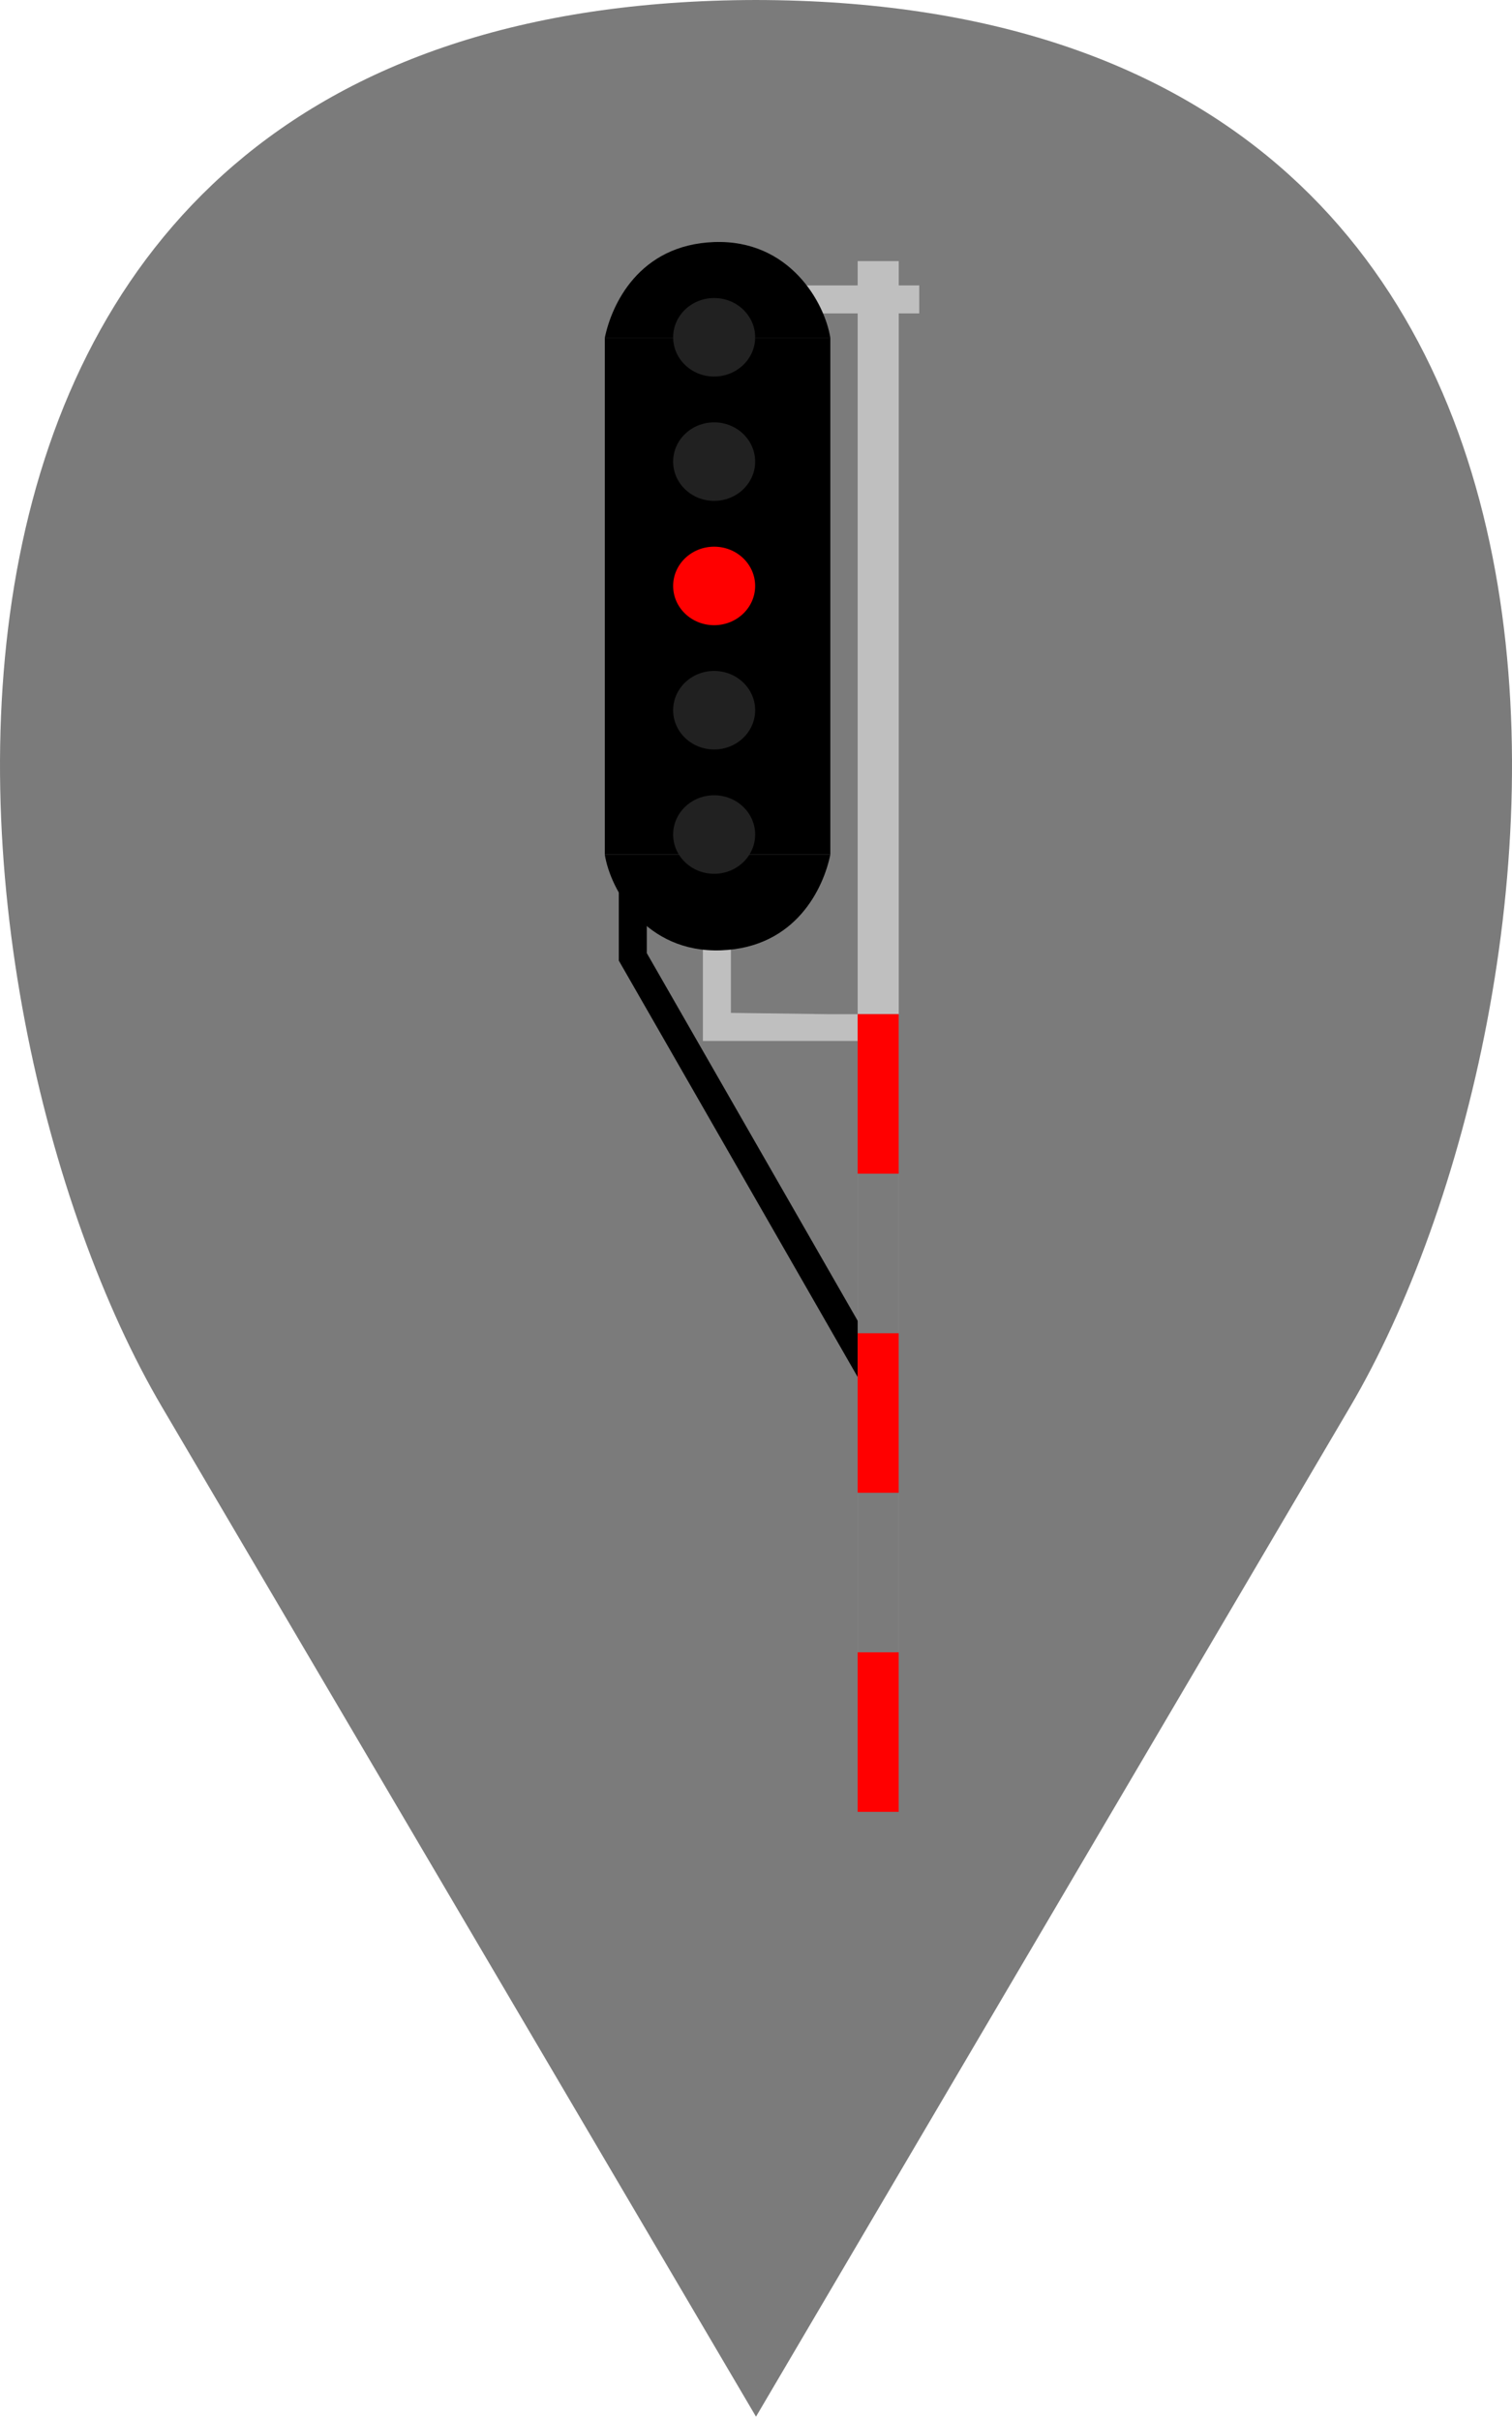 <svg width="25" height="40" viewBox="0 0 25 40" fill="none" xmlns="http://www.w3.org/2000/svg">
<path d="M22.324 23.252L12.5 39.945L2.676 23.252C-1.148 16.753 -3.049 0.026 12.496 2.9778e-05C28.05 0.021 26.149 16.752 22.324 23.252Z" fill="#7B7B7B"/>
<path d="M13.012 4.949H15.199" stroke="#BFBFBF" stroke-width="0.463"/>
<path d="M11.808 4.001C10.561 4.046 10.111 5.04 10 5.584H13.729C13.637 5.003 13.055 3.956 11.808 4.001Z" fill="black"/>
<path d="M14.181 15.894V4.685V4.316H14.86V4.685V28.366H14.181V17.206H11.622V15.352V15.128L12.085 15.12V16.742L13.673 16.763H14.181V15.894Z" fill="#BFBFBF"/>
<path d="M11.921 15.708C13.168 15.663 13.618 14.669 13.729 14.126H10C10.093 14.707 10.674 15.753 11.921 15.708Z" fill="black"/>
<path d="M13.729 14.126V5.793V5.582H10V14.126H13.729Z" fill="black"/>
<path d="M10.463 14.194V15.816L14.577 22.986" stroke="black" stroke-width="0.463"/>
<rect x="14.181" y="16.763" width="0.678" height="11.603" fill="#7B7B7B"/>
<rect x="14.181" y="16.763" width="0.678" height="2.637" fill="#FF0000"/>
<rect x="14.181" y="22.037" width="0.678" height="2.637" fill="#FF0000"/>
<rect x="14.181" y="27.311" width="0.678" height="2.637" fill="#FF0000"/>
<ellipse cx="11.808" cy="5.575" rx="0.678" ry="0.649" fill="#212121"/>
<ellipse cx="11.808" cy="7.63" rx="0.678" ry="0.649" fill="#212121"/>
<ellipse cx="11.808" cy="9.685" rx="0.678" ry="0.649" fill="#FF0000"/>
<ellipse cx="11.808" cy="11.739" rx="0.678" ry="0.649" fill="#212121"/>
<ellipse cx="11.808" cy="13.794" rx="0.678" ry="0.649" fill="#212121"/>
</svg>
